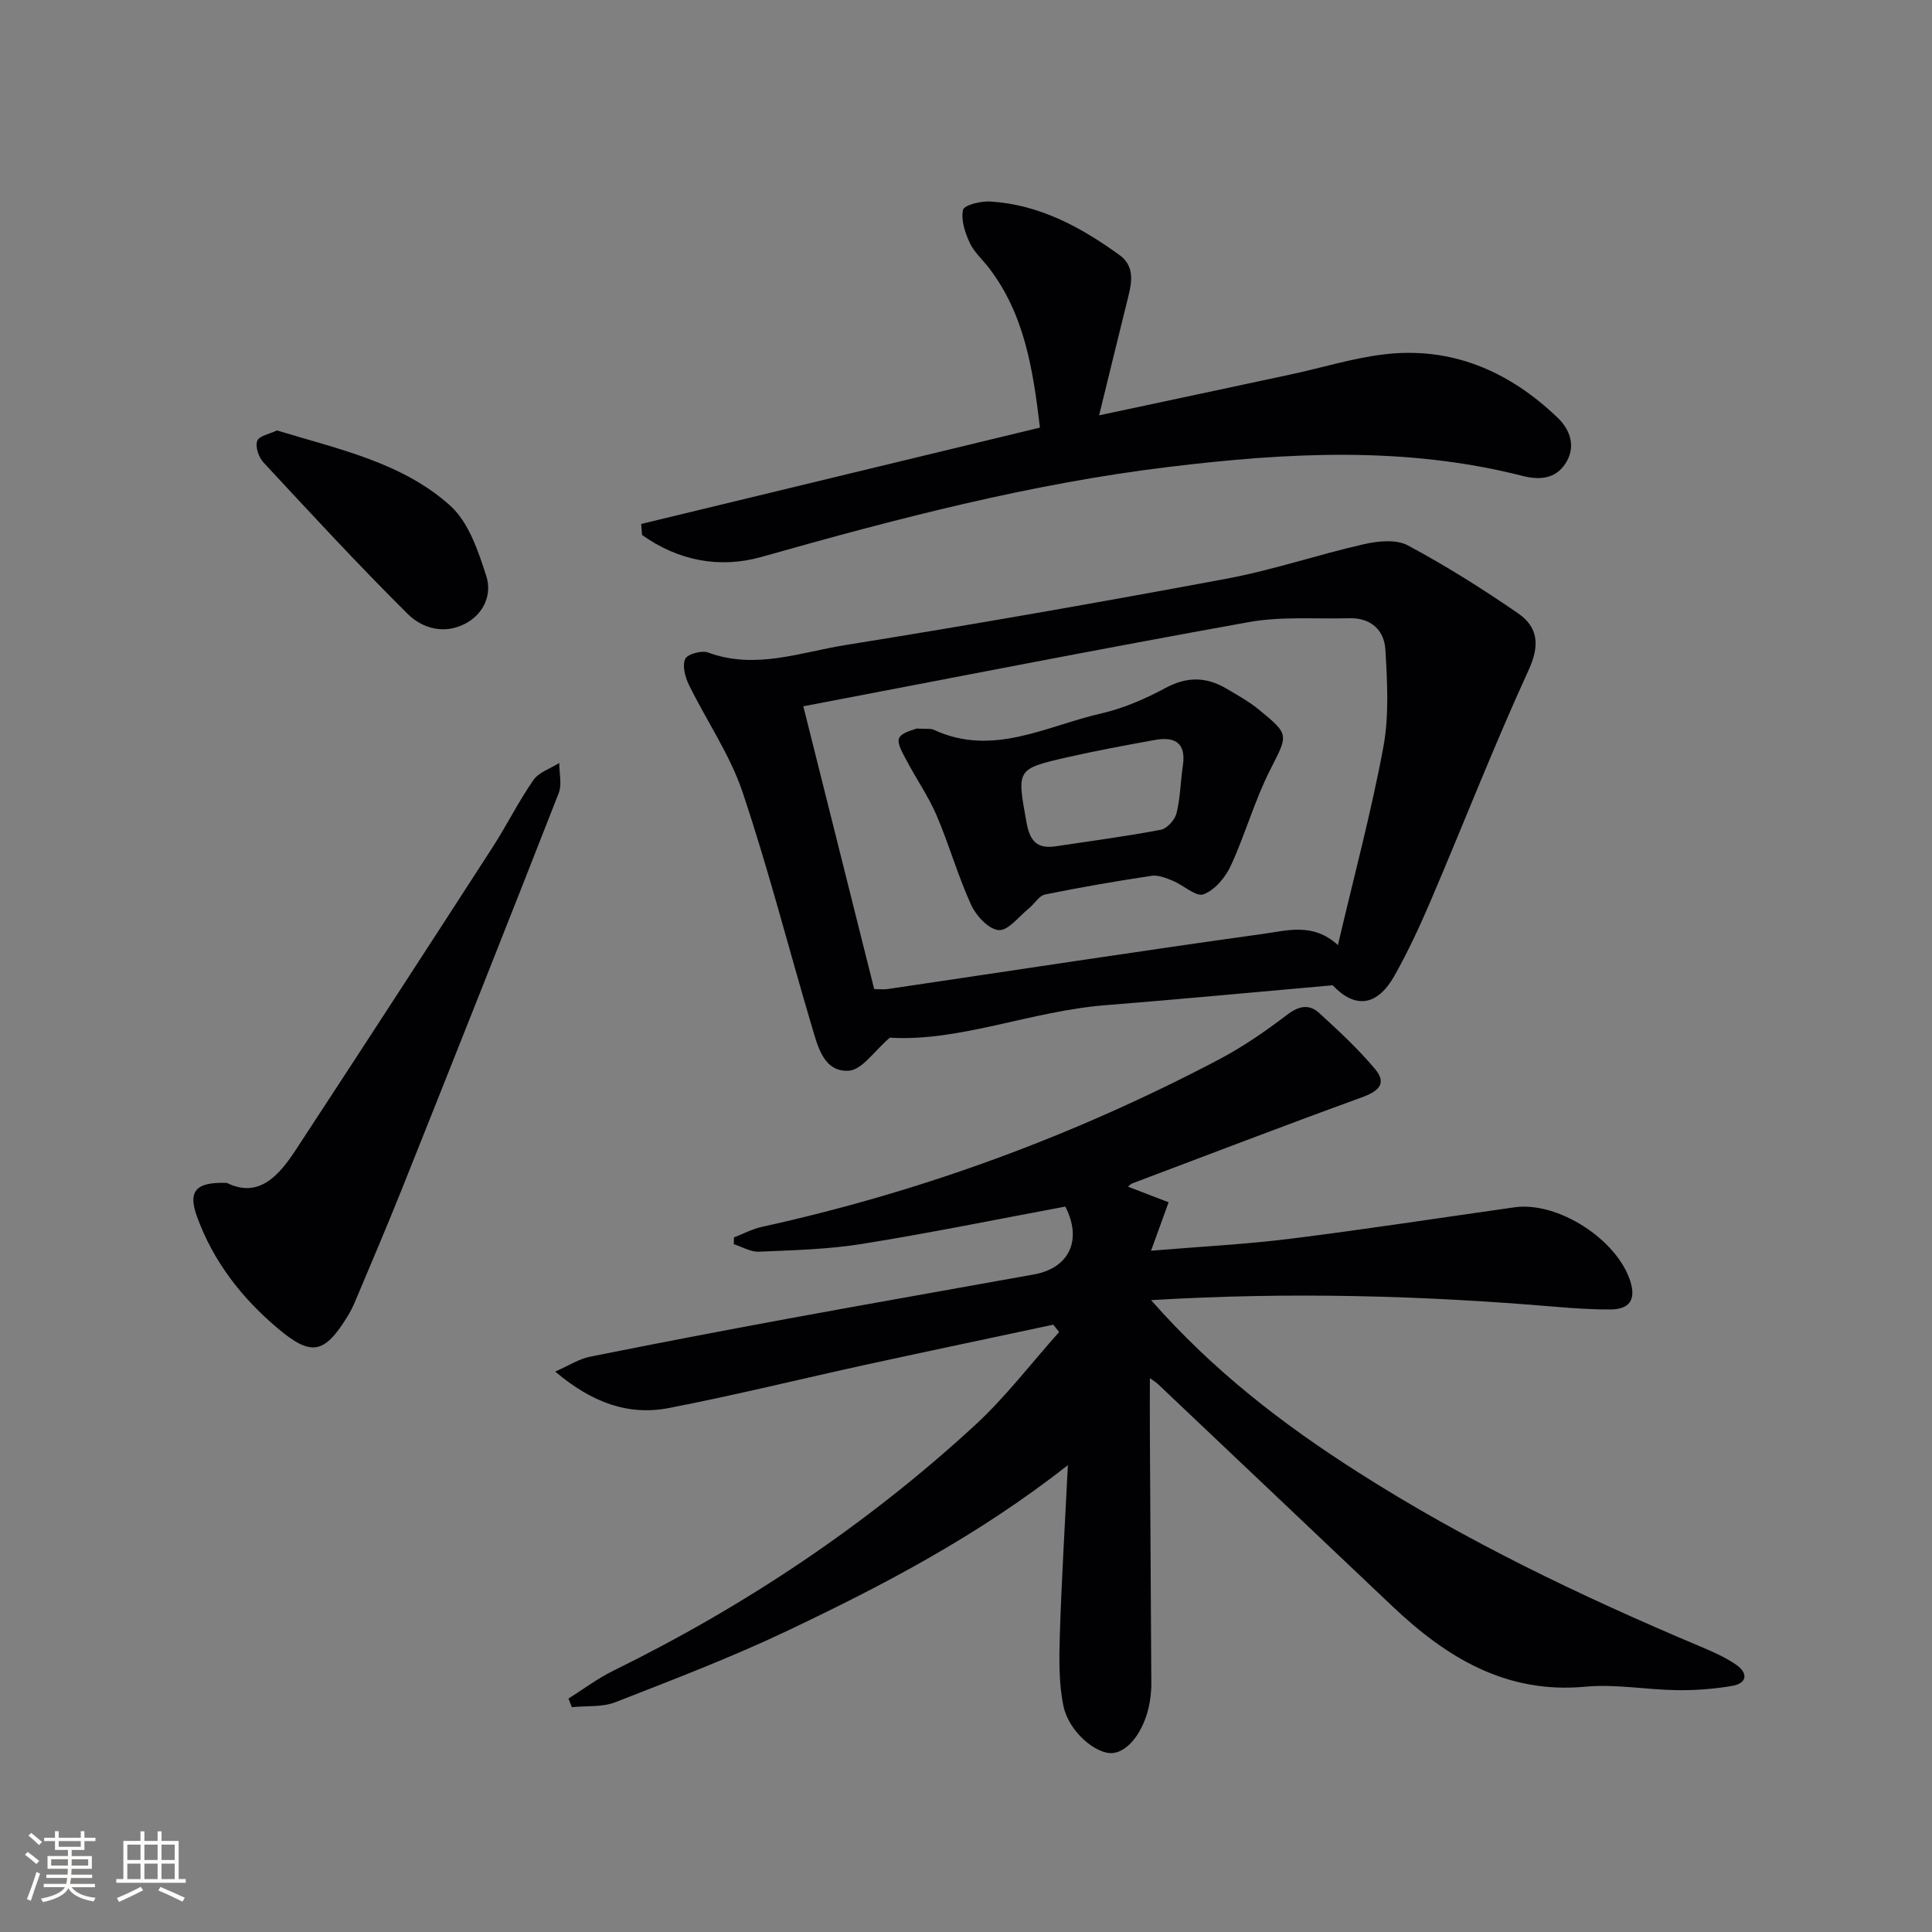 <svg enable-background="new 0 0 400 400" viewBox="0 0 400 400" xmlns="http://www.w3.org/2000/svg"><rect x="0" y="0" width="400" height="400" fill="#808080" stroke="none"/><g fill="#010104"><path d="m238.32 269.18c12.96 14.72 27.31 25.71 42.64 35.5 22.48 14.36 46.44 25.82 70.98 36.17 2.59 1.09 5.23 2.23 7.52 3.82 2.5 1.73 2.31 3.85-.89 4.39-3.73.63-7.57.92-11.36.87-6.31-.08-12.69-1.3-18.92-.72-16.46 1.54-28.8-6.02-40.02-16.66-16.18-15.34-32.37-30.69-48.56-46.02-.44-.41-.98-.71-1.64-1.19 0 4.06-.02 7.78 0 11.51.1 17.32.21 34.65.3 51.97 0 .83-.08 1.66-.17 2.49-.71 6.14-4.2 11.32-7.84 11.64-3.41.3-9.08-4.4-10.19-9.76-.99-4.78-.89-9.85-.74-14.78.35-11.22 1.04-22.43 1.66-35.06-18.7 14.67-38.12 24.79-57.89 34.2-11.66 5.55-23.77 10.18-35.81 14.88-2.72 1.06-5.99.71-9 1.02-.23-.59-.46-1.18-.69-1.78 3.08-1.94 6.02-4.16 9.27-5.76 27.34-13.43 52.45-30.19 74.86-50.81 6.36-5.85 11.67-12.85 17.45-19.32-.4-.51-.81-1.01-1.21-1.52-12.78 2.73-25.57 5.41-38.34 8.19-13.76 3-27.45 6.4-41.27 9.07-8.41 1.62-15.96-1.15-23.51-7.55 2.91-1.28 4.95-2.63 7.18-3.07 13.65-2.75 27.34-5.36 41.04-7.89 16.96-3.12 33.95-6.09 50.93-9.16 7.4-1.34 9.97-7.26 6.46-14.04-14.1 2.63-28.05 5.48-42.09 7.73-7.02 1.13-14.2 1.3-21.33 1.61-1.71.08-3.47-1-5.21-1.55.01-.47.02-.94.03-1.41 1.92-.74 3.79-1.74 5.78-2.18 33.12-7.28 64.66-18.88 94.65-34.67 4.98-2.62 9.67-5.88 14.16-9.29 2.43-1.85 4.54-2.18 6.58-.31 4.03 3.68 8.06 7.42 11.56 11.59 2.59 3.09.59 4.66-2.78 5.88-15.9 5.78-31.71 11.85-47.54 17.82-.26.1-.46.36-.83.66 2.83 1.09 5.57 2.14 8.41 3.23-1.24 3.42-2.34 6.45-3.64 10.03 10.11-.85 19.55-1.32 28.91-2.49 15.48-1.93 30.89-4.32 46.34-6.5 8.95-1.26 21.18 6.61 23.96 15.25 1.26 3.91-.19 5.88-4.09 5.9-3.81.02-7.64-.24-11.44-.56-27.47-2.33-54.97-3.1-83.67-1.37z"/><path d="m275.91 203.99c-15.98 1.41-31.48 2.89-47 4.12-15.47 1.22-30.23 7.61-44.68 6.73-3.2 2.72-5.73 6.67-8.5 6.84-5.16.32-6.41-4.99-7.63-9.09-4.82-16.21-8.99-32.62-14.38-48.64-2.61-7.75-7.46-14.74-11.09-22.17-.78-1.6-1.4-3.95-.77-5.35.46-1.01 3.42-1.83 4.76-1.33 9.75 3.6 19.1-.06 28.43-1.55 26.36-4.23 52.67-8.84 78.91-13.74 9.59-1.79 18.9-4.98 28.43-7.14 2.9-.66 6.66-1.05 9.07.24 7.87 4.21 15.47 8.99 22.82 14.06 4.12 2.84 4.59 6.54 2.23 11.7-7.17 15.65-13.43 31.73-20.19 47.57-2.28 5.34-4.73 10.64-7.57 15.7-3.66 6.52-8.25 6.89-12.84 2.05zm1.09-8.32c3.32-14.18 6.89-27.47 9.4-40.96 1.22-6.55.82-13.49.43-20.21-.23-3.99-2.97-6.62-7.43-6.5-6.94.19-14.03-.42-20.79.79-31.06 5.58-62.03 11.67-92.29 17.44 4.92 19.63 9.78 39.02 14.67 58.55.92 0 1.92.12 2.88-.02 25.92-3.83 51.83-7.83 77.78-11.43 4.85-.67 10.25-2.35 15.35 2.34z"/><path d="m132.75 108.48c27.41-6.62 54.82-13.24 82.56-19.95-1.45-12.17-3.22-23.55-10.64-33.16-1.32-1.71-3.05-3.23-3.92-5.14-.96-2.1-1.83-4.71-1.36-6.79.22-.98 3.69-1.84 5.63-1.72 10.13.62 18.71 5.26 26.74 11.07 3.1 2.24 2.64 5.41 1.84 8.61-1.98 7.98-3.93 15.97-6.04 24.59 13.7-2.92 26.77-5.69 39.84-8.5 6.32-1.36 12.56-3.31 18.95-4.1 14.13-1.75 26.08 3.44 36.15 13.1 2.66 2.55 3.84 6.09 1.58 9.52-2.08 3.16-5.34 3.42-8.86 2.52-24.27-6.18-48.65-4.84-73.23-1.86-28.77 3.48-56.58 10.78-84.35 18.64-8.66 2.45-17.26.77-24.71-4.55-.06-.76-.12-1.52-.18-2.28z"/><path d="m46.97 244.91c6.57 3.23 10.71-1.41 14.24-6.8 13.65-20.81 27.2-41.69 40.71-62.59 2.97-4.59 5.41-9.54 8.52-14.02 1.13-1.63 3.53-2.38 5.35-3.53-.01 2.1.59 4.43-.12 6.25-10.7 27.34-21.55 54.62-32.43 81.88-3.13 7.85-6.47 15.61-9.74 23.41-.45 1.07-.98 2.12-1.59 3.1-4.78 7.73-7.47 8.26-14.42 2.4-7.48-6.31-13.36-13.88-16.72-23.17-1.88-5.21-.29-7.16 6.2-6.93z"/><path d="m57.35 89.12c12.73 3.88 25.86 6.6 35.84 15.55 3.84 3.44 5.84 9.44 7.51 14.66 1.16 3.63-.41 7.66-4.28 9.74-4.42 2.37-8.97 1.05-12.02-1.97-10.25-10.18-20.06-20.81-29.89-31.4-.97-1.05-1.69-3.24-1.25-4.43.38-1.04 2.56-1.42 4.09-2.15z"/><path d="m189.72 150.84c1.96.12 2.9-.07 3.6.25 12.19 5.67 23.26-.77 34.6-3.36 4.63-1.06 9.18-3.02 13.38-5.29 4.45-2.4 8.46-2.33 12.62.13 2.28 1.35 4.63 2.64 6.67 4.31 6.52 5.32 6.08 5.19 2.3 12.68-3.19 6.32-5.1 13.27-8.08 19.71-1.11 2.4-3.32 5.03-5.64 5.89-1.55.57-4.14-1.9-6.36-2.81-1.39-.57-3.01-1.23-4.41-1.02-7.37 1.11-14.73 2.38-22.04 3.87-1.25.26-2.18 1.94-3.34 2.87-2.06 1.66-4.28 4.64-6.24 4.5-2.07-.15-4.69-2.96-5.72-5.23-2.75-6.02-4.55-12.46-7.16-18.55-1.68-3.92-4.17-7.48-6.17-11.28-.79-1.5-2.06-3.55-1.58-4.69.54-1.2 2.89-1.64 3.57-1.98zm29.03 24.35c7.21-1.09 14.45-2.04 21.6-3.4 1.29-.25 2.9-2.06 3.24-3.43.79-3.19.82-6.57 1.31-9.85.71-4.72-1.67-6.05-5.78-5.31-6.03 1.09-12.06 2.2-18.03 3.56-10.75 2.45-10.54 2.49-8.58 13.43.71 3.96 2.18 5.66 6.24 5z"/></g><path d="m5.17 384 .55-.58c.85.61 1.65 1.24 2.4 1.87l-.59.64c-.83-.73-1.62-1.38-2.36-1.93m1.22 9.53-.82-.34c.71-1.76 1.37-3.64 1.98-5.63.24.13.5.25.76.36-.6 1.67-1.24 3.54-1.92 5.61m-.5-13.5.57-.54c.56.44 1.31 1.06 2.26 1.87l-.64.64c-.68-.66-1.41-1.32-2.19-1.97m3.25.46h2.24v-1.36h.77v1.36h4.57v-1.36h.76v1.36h2.28v.69h-2.28v1.84h-2.64v1.26h4.18v2.64h-4.21c0 .45-.02.86-.05 1.21h4.32v.69h-4.38c-.04.34-.1.75-.19 1.22h5.15v.69h-4.82c.87 1.19 2.51 1.92 4.93 2.19-.17.31-.3.57-.37.76-2.77-.49-4.52-1.41-5.26-2.76-.56 1.26-2.3 2.23-5.24 2.9-.12-.25-.26-.48-.43-.72 2.73-.55 4.38-1.34 4.96-2.38h-4.38v-.69h4.65c.1-.38.17-.79.21-1.22h-4.32v-.69h4.4c.03-.34.05-.75.05-1.21h-4.2v-2.64h4.23v-1.26h-2.69v-1.84h-2.24zm1.46 4.46v1.29h3.45c.01-.4.02-.57.01-.53v-.32-.45h-3.46zm1.55-2.59h4.57v-1.19h-4.57zm6.11 2.59h-3.42v.77c-.01.19-.01.37-.02.53h3.44z" fill="#fcfbfa"/><path d="m32.63 379.16h.82v1.98h3.54v7.89h1.46v.78h-14.37v-.78h1.46v-7.89h3.54v-1.98h.82v1.98h2.73zm-3.49 11.48.5.73c-1.61.82-3.28 1.63-5 2.41-.13-.27-.28-.55-.44-.82 1.75-.72 3.4-1.49 4.94-2.32m-2.78-5.55h2.73v-3.18h-2.73zm0 3.95h2.73v-3.2h-2.73zm3.54-3.95h2.73v-3.18h-2.73zm0 3.95h2.73v-3.2h-2.73zm7.89 4.68c-1.84-.92-3.51-1.7-5.02-2.32l.45-.73c1.89.8 3.57 1.55 5.04 2.23zm-1.62-11.81h-2.73v3.18h2.73zm-2.73 7.13h2.73v-3.2h-2.73z" fill="#fcfbfa"/></svg>